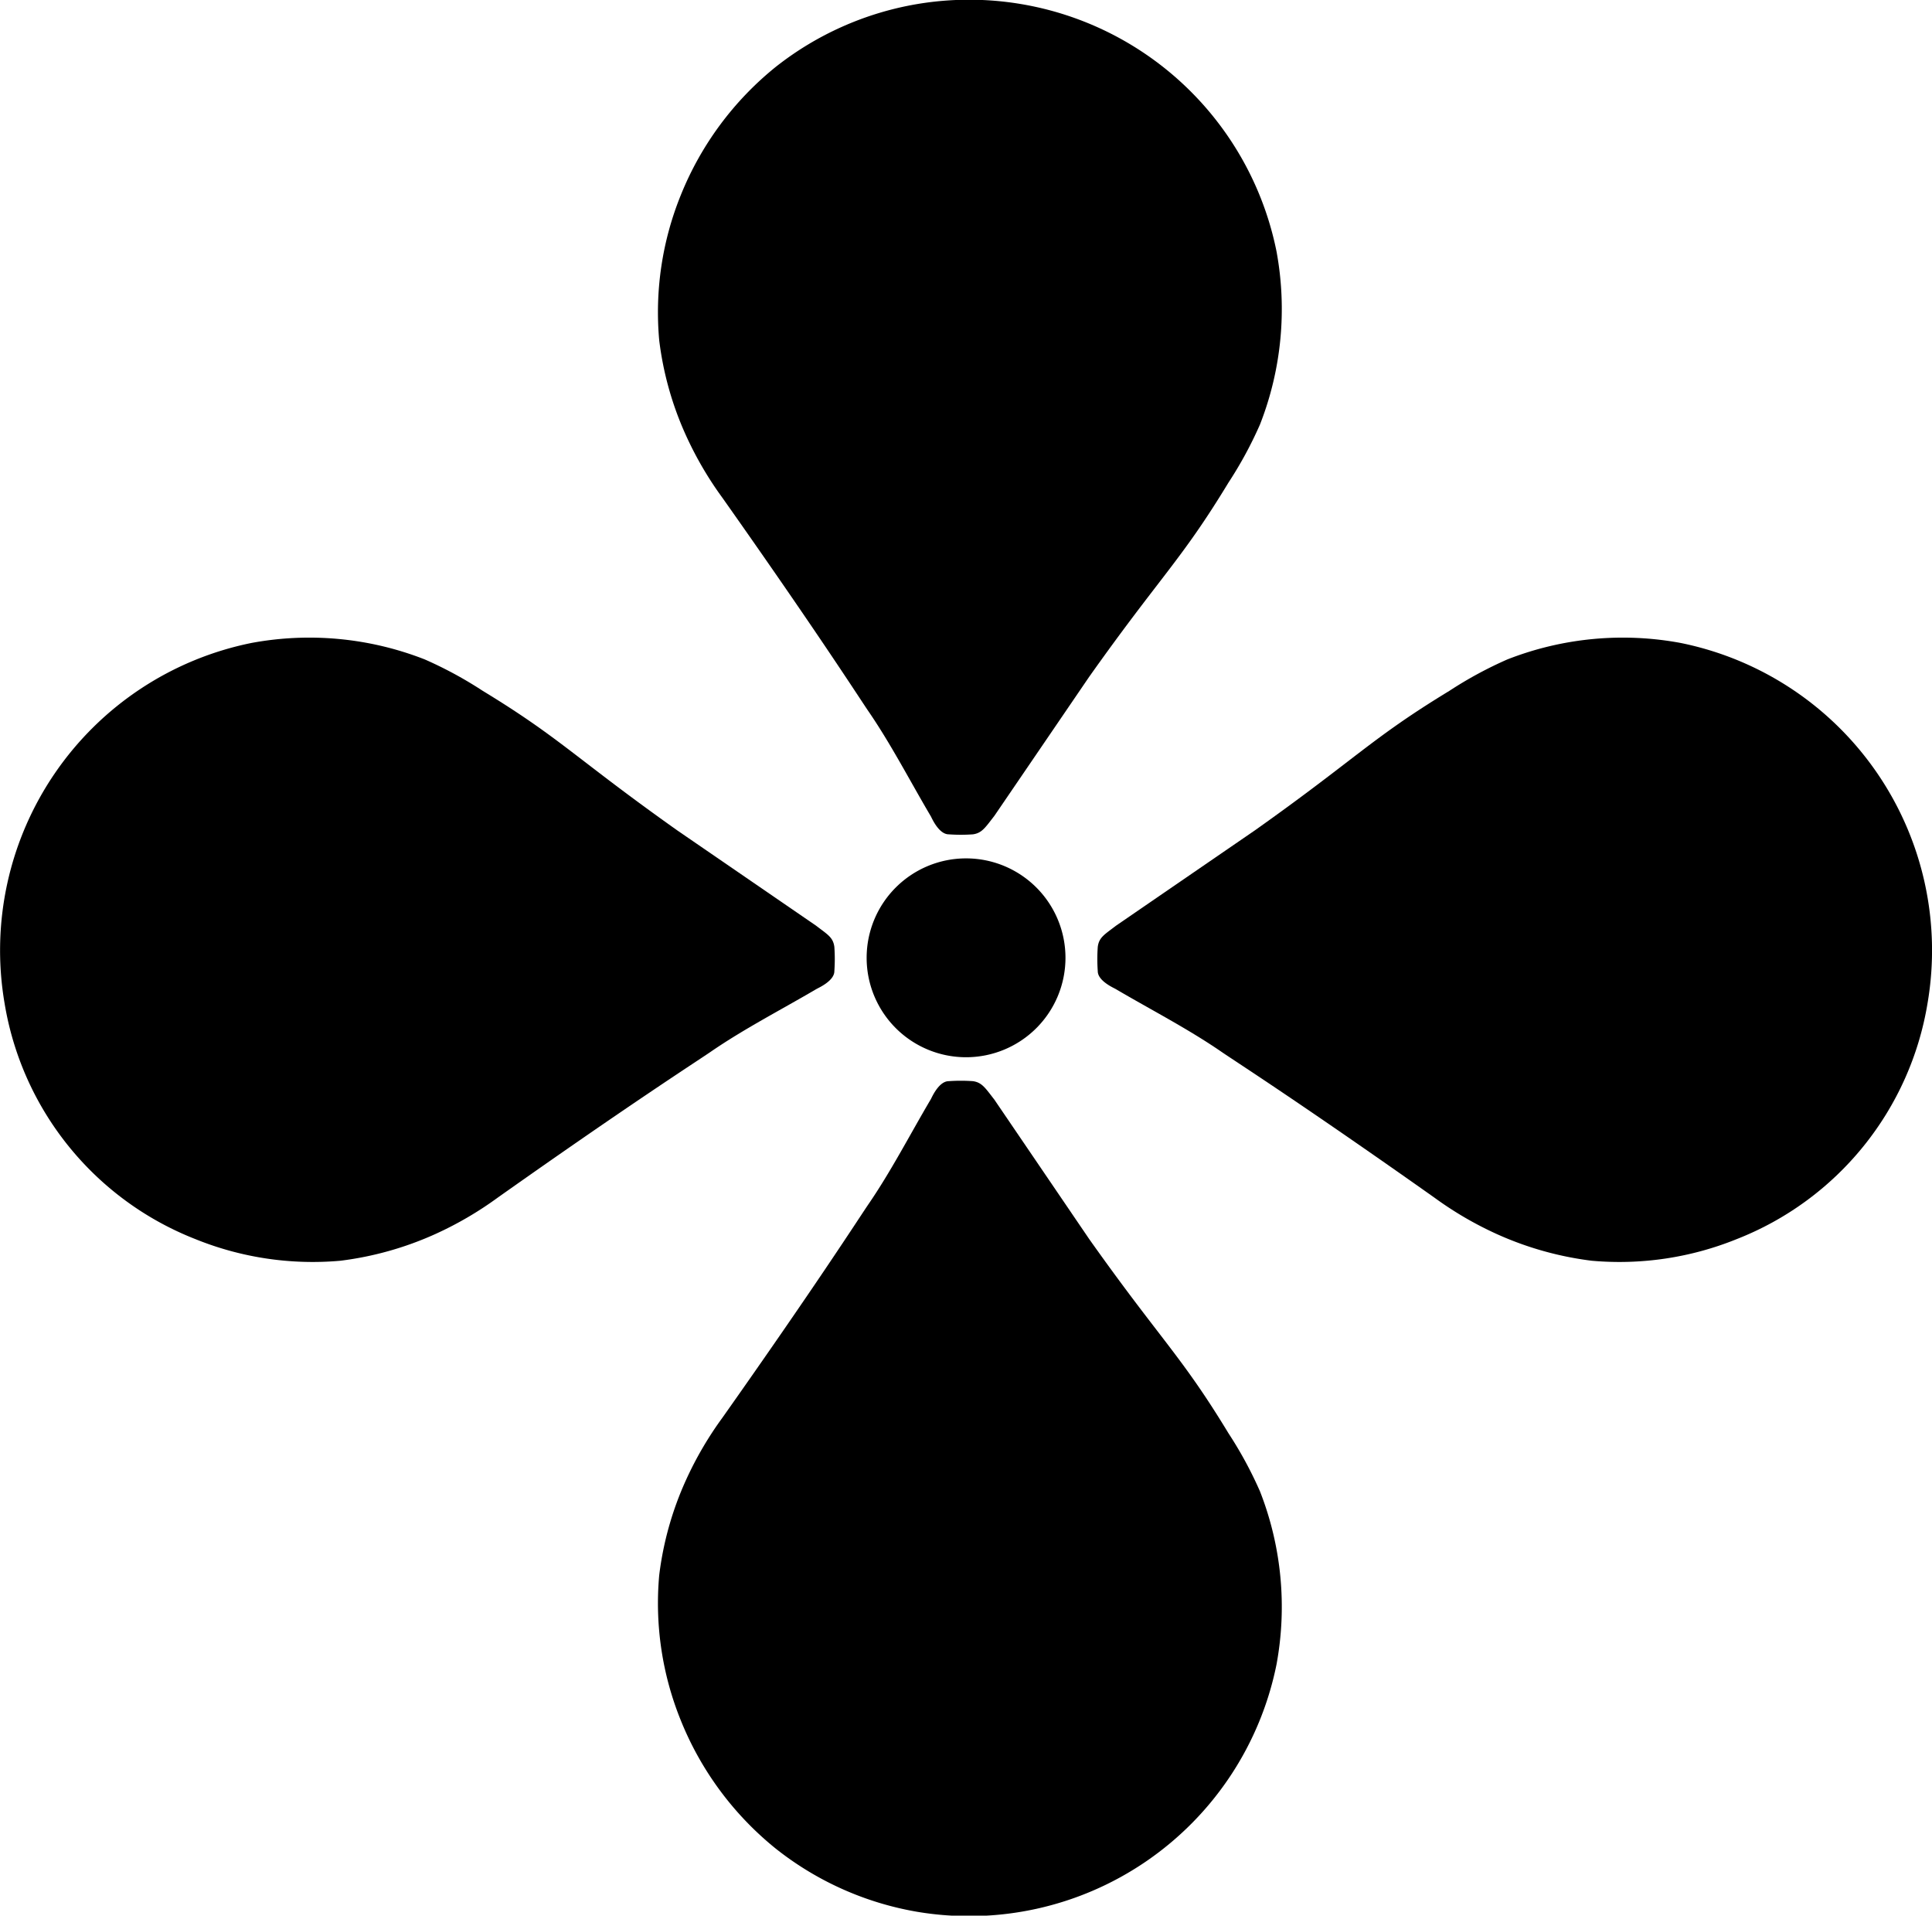 <svg class="qodef--icon" xmlns="http://www.w3.org/2000/svg" width="16.635" height="16.492" viewBox="0 0 16.635 16.492">  <g transform="translate(-6646.091 -506.742)">    <path d="M17.67,13.767c-.078.1-.106.147-.184.158a1.47,1.47,0,0,1-.208,0c-.083,0-.142-.131-.153-.153-.181-.306-.345-.626-.545-.916-.083-.123-.454-.7-1.252-1.83a3.041,3.041,0,0,1-.312-.534,2.794,2.794,0,0,1-.231-.82,2.684,2.684,0,0,1,.185-1.248,2.724,2.724,0,0,1,.822-1.109A2.69,2.69,0,0,1,17,6.778a2.7,2.7,0,0,1,3.1,2.128,2.726,2.726,0,0,1-.142,1.49,3.429,3.429,0,0,1-.271.5c-.407.671-.581.8-1.2,1.673" transform="translate(6636.982 500)"></path>    <path d="M16.135,14.711c.1.077.147.1.158.183a1.484,1.484,0,0,1,0,.209c0,.082-.131.141-.153.153-.306.18-.626.344-.916.544-.123.084-.7.454-1.83,1.253a3.041,3.041,0,0,1-.534.312,2.829,2.829,0,0,1-.82.231,2.69,2.69,0,0,1-1.248-.186,2.641,2.641,0,0,1-1.644-2.033,2.7,2.7,0,0,1,2.128-3.1,2.726,2.726,0,0,1,1.49.142,3.429,3.429,0,0,1,.5.271c.671.408.8.581,1.673,1.2" transform="translate(6636.982 500)"></path>    <path d="M17.67,16.208c-.078-.1-.106-.147-.184-.158a1.47,1.47,0,0,0-.208,0c-.083,0-.142.131-.153.153-.181.306-.345.626-.545.916-.083.123-.454.7-1.252,1.83a3.041,3.041,0,0,0-.312.534,2.794,2.794,0,0,0-.231.82,2.684,2.684,0,0,0,.185,1.248,2.724,2.724,0,0,0,.822,1.109A2.69,2.69,0,0,0,17,23.2a2.7,2.7,0,0,0,3.1-2.128,2.726,2.726,0,0,0-.142-1.49,3.429,3.429,0,0,0-.271-.5c-.407-.671-.581-.8-1.2-1.673" transform="translate(6636.982 500)"></path>    <path d="M18.719,14.711c-.1.077-.147.1-.158.183a1.484,1.484,0,0,0,0,.209c0,.082.131.141.153.153.306.18.626.344.916.544.123.084.7.454,1.83,1.253a3.041,3.041,0,0,0,.534.312,2.829,2.829,0,0,0,.82.231,2.69,2.69,0,0,0,1.248-.186,2.641,2.641,0,0,0,1.644-2.033,2.7,2.7,0,0,0-2.128-3.1,2.726,2.726,0,0,0-1.49.142,3.429,3.429,0,0,0-.5.271c-.671.408-.8.581-1.673,1.2" transform="translate(6636.982 500)"></path>    <path d="M18.283,14.988a.856.856,0,1,1-.856-.856.856.856,0,0,1,.856.856" transform="translate(6636.982 500)"></path>  </g></svg>